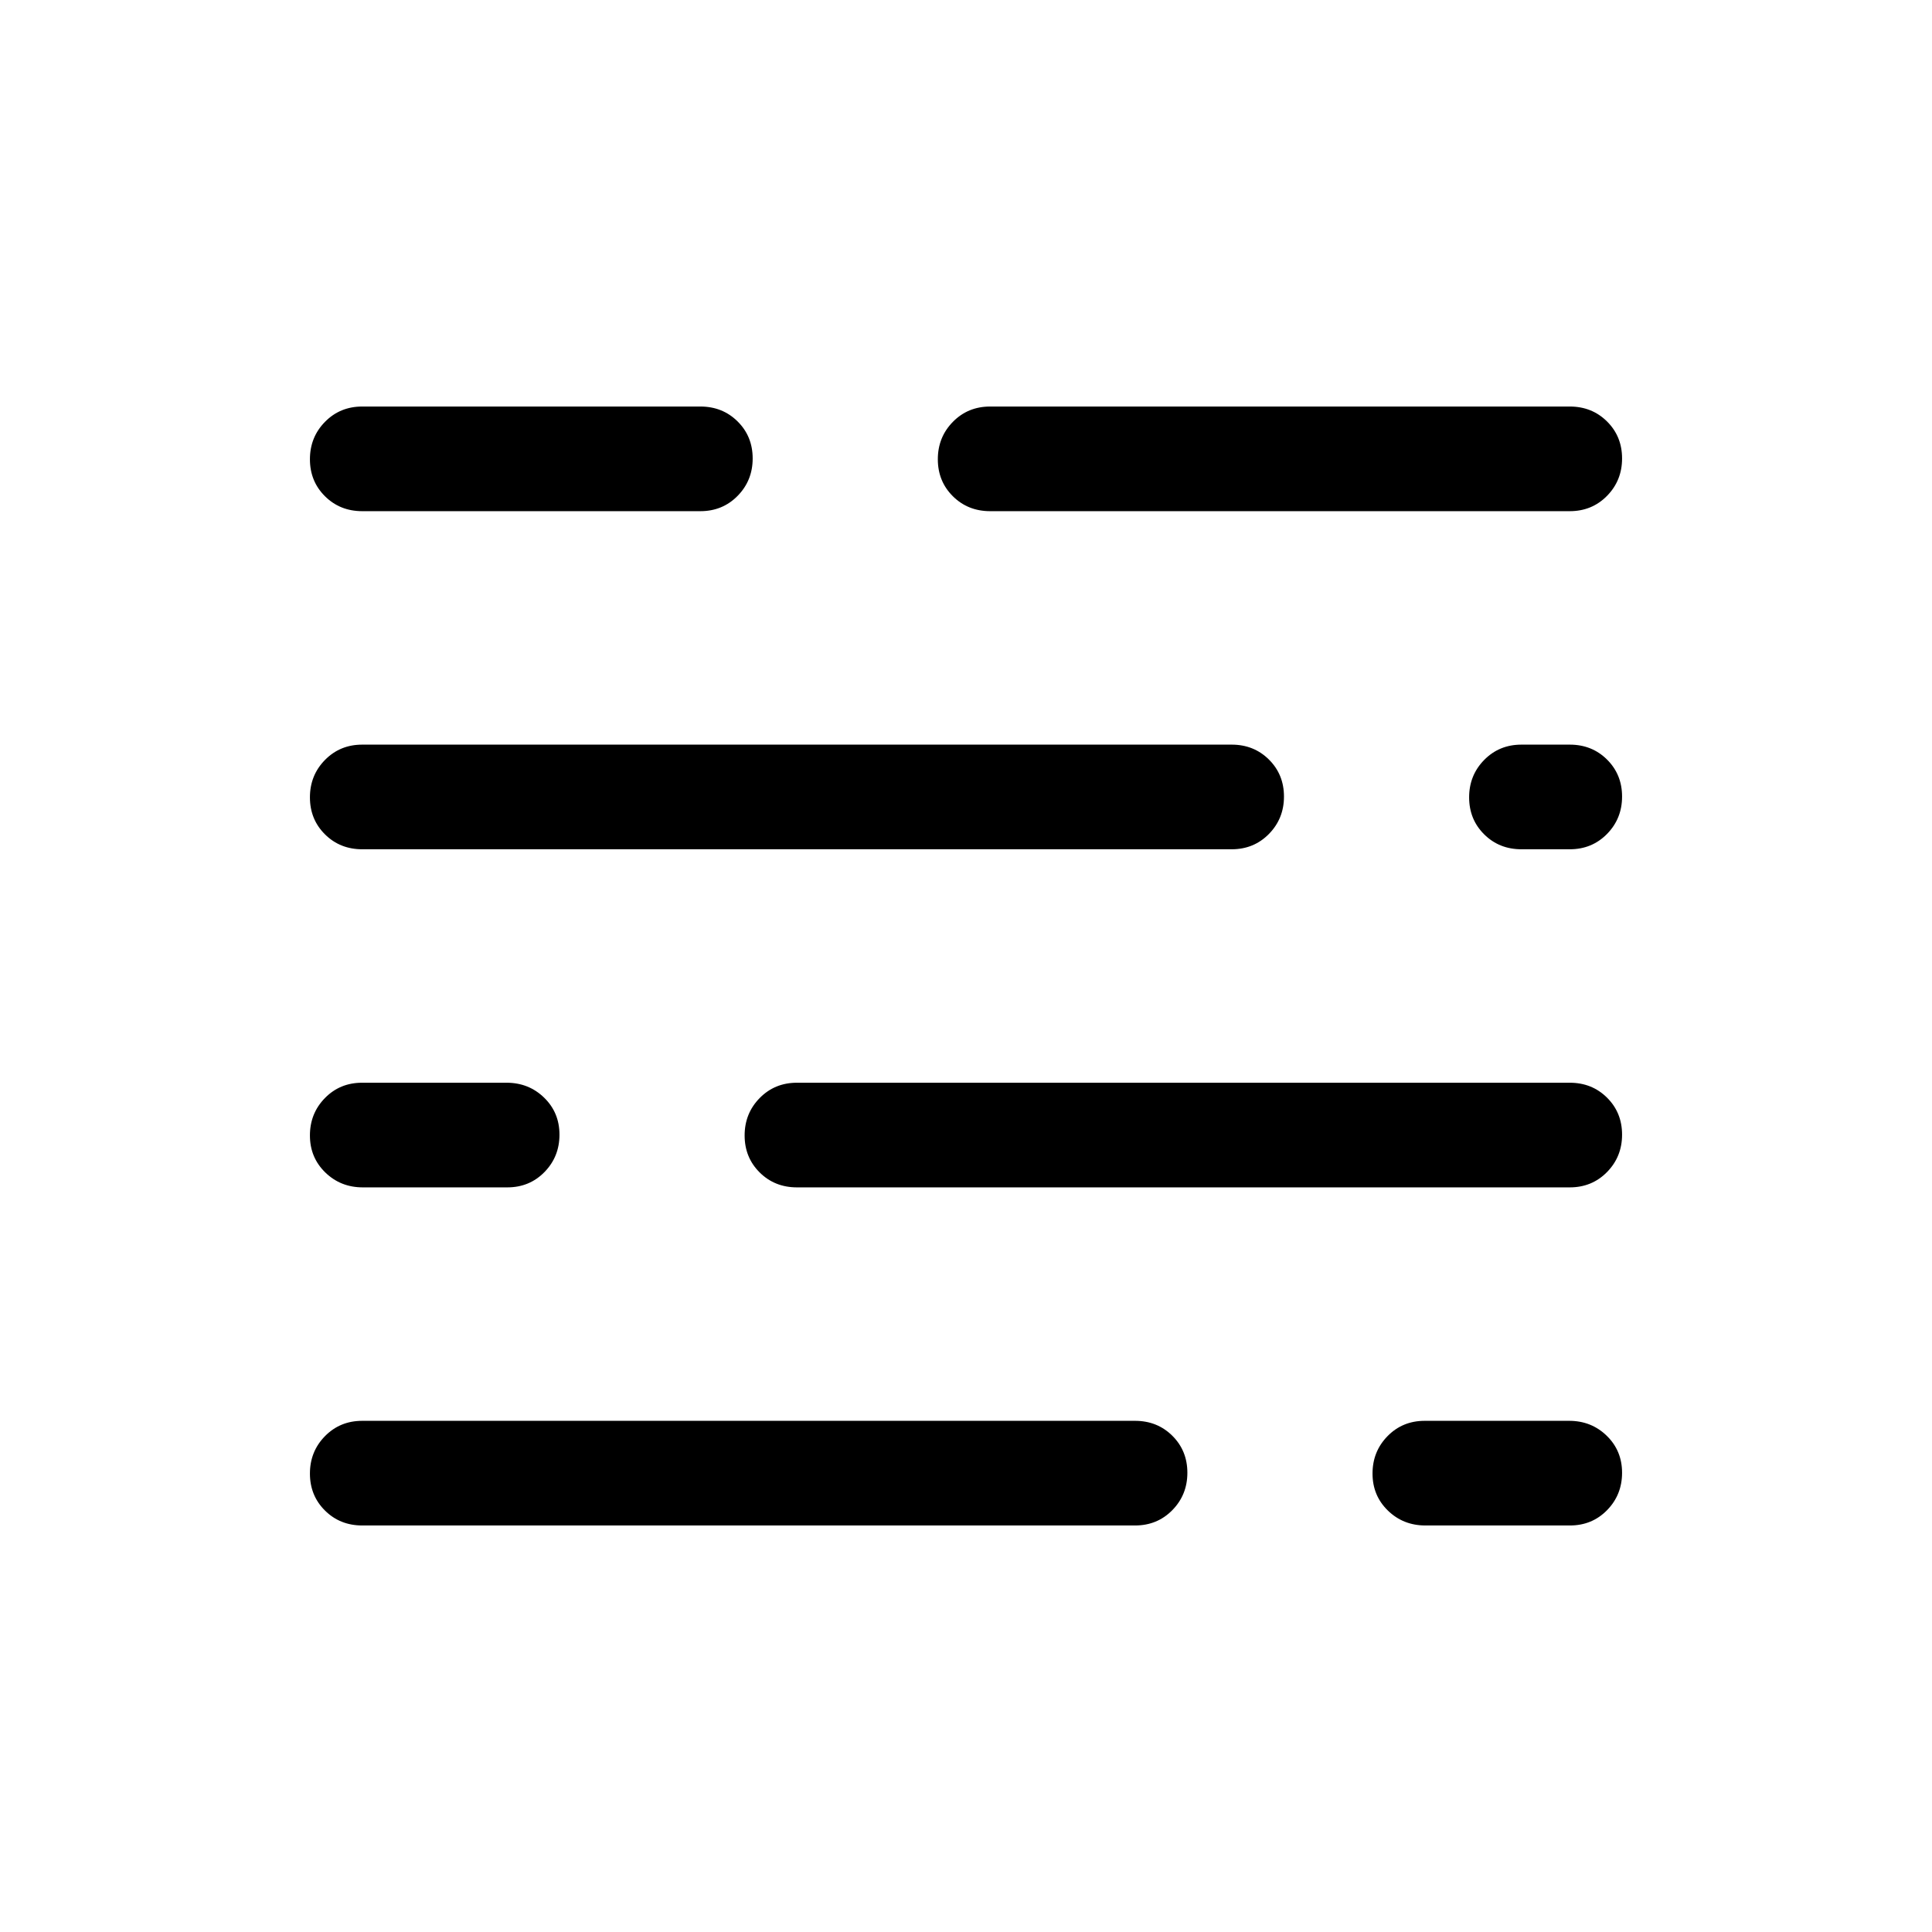 <svg xmlns="http://www.w3.org/2000/svg" viewBox="0 -960 960 960"><path d="M180-202.001q-11.05 0-18.524-7.418-7.475-7.418-7.475-18.384 0-10.966 7.475-18.581 7.474-7.615 18.524-7.615h384q11.05 0 18.524 7.418 7.475 7.418 7.475 18.384 0 10.966-7.475 18.581-7.474 7.615-18.524 7.615H180Zm528.263 0q-11.013 0-18.638-7.418-7.624-7.418-7.624-18.384 0-10.966 7.449-18.581 7.45-7.615 18.462-7.615h71.825q11.013 0 18.638 7.418 7.624 7.418 7.624 18.384 0 10.966-7.449 18.581-7.45 7.615-18.462 7.615h-71.825Zm-528-168q-11.013 0-18.637-7.418-7.625-7.418-7.625-18.384 0-10.966 7.449-18.581 7.45-7.615 18.462-7.615h71.825q11.013 0 18.637 7.418 7.625 7.418 7.625 18.384 0 10.966-7.449 18.581-7.45 7.615-18.462 7.615h-71.825Zm215.737 0q-11.05 0-18.524-7.418-7.475-7.418-7.475-18.384 0-10.966 7.475-18.581 7.474-7.615 18.524-7.615h384q11.05 0 18.524 7.418 7.475 7.418 7.475 18.384 0 10.966-7.475 18.581-7.474 7.615-18.524 7.615H396Zm-216-168q-11.05 0-18.524-7.418-7.475-7.418-7.475-18.384 0-10.966 7.475-18.581 7.474-7.615 18.524-7.615h432q11.05 0 18.524 7.418 7.475 7.418 7.475 18.384 0 10.966-7.475 18.581-7.474 7.615-18.524 7.615H180Zm576 0q-11.05 0-18.524-7.418-7.475-7.418-7.475-18.384 0-10.966 7.475-18.581 7.474-7.615 18.524-7.615h24q11.05 0 18.524 7.418 7.475 7.418 7.475 18.384 0 10.966-7.475 18.581-7.474 7.615-18.524 7.615h-24Zm-576-168q-11.05 0-18.524-7.418-7.475-7.418-7.475-18.384 0-10.966 7.475-18.581 7.474-7.615 18.524-7.615h168q11.05 0 18.524 7.418 7.475 7.418 7.475 18.384 0 10.966-7.475 18.581-7.474 7.615-18.524 7.615H180Zm312 0q-11.05 0-18.524-7.418-7.475-7.418-7.475-18.384 0-10.966 7.475-18.581 7.474-7.615 18.524-7.615h288q11.05 0 18.524 7.418 7.475 7.418 7.475 18.384 0 10.966-7.475 18.581-7.474 7.615-18.524 7.615H492Z"/></svg>
